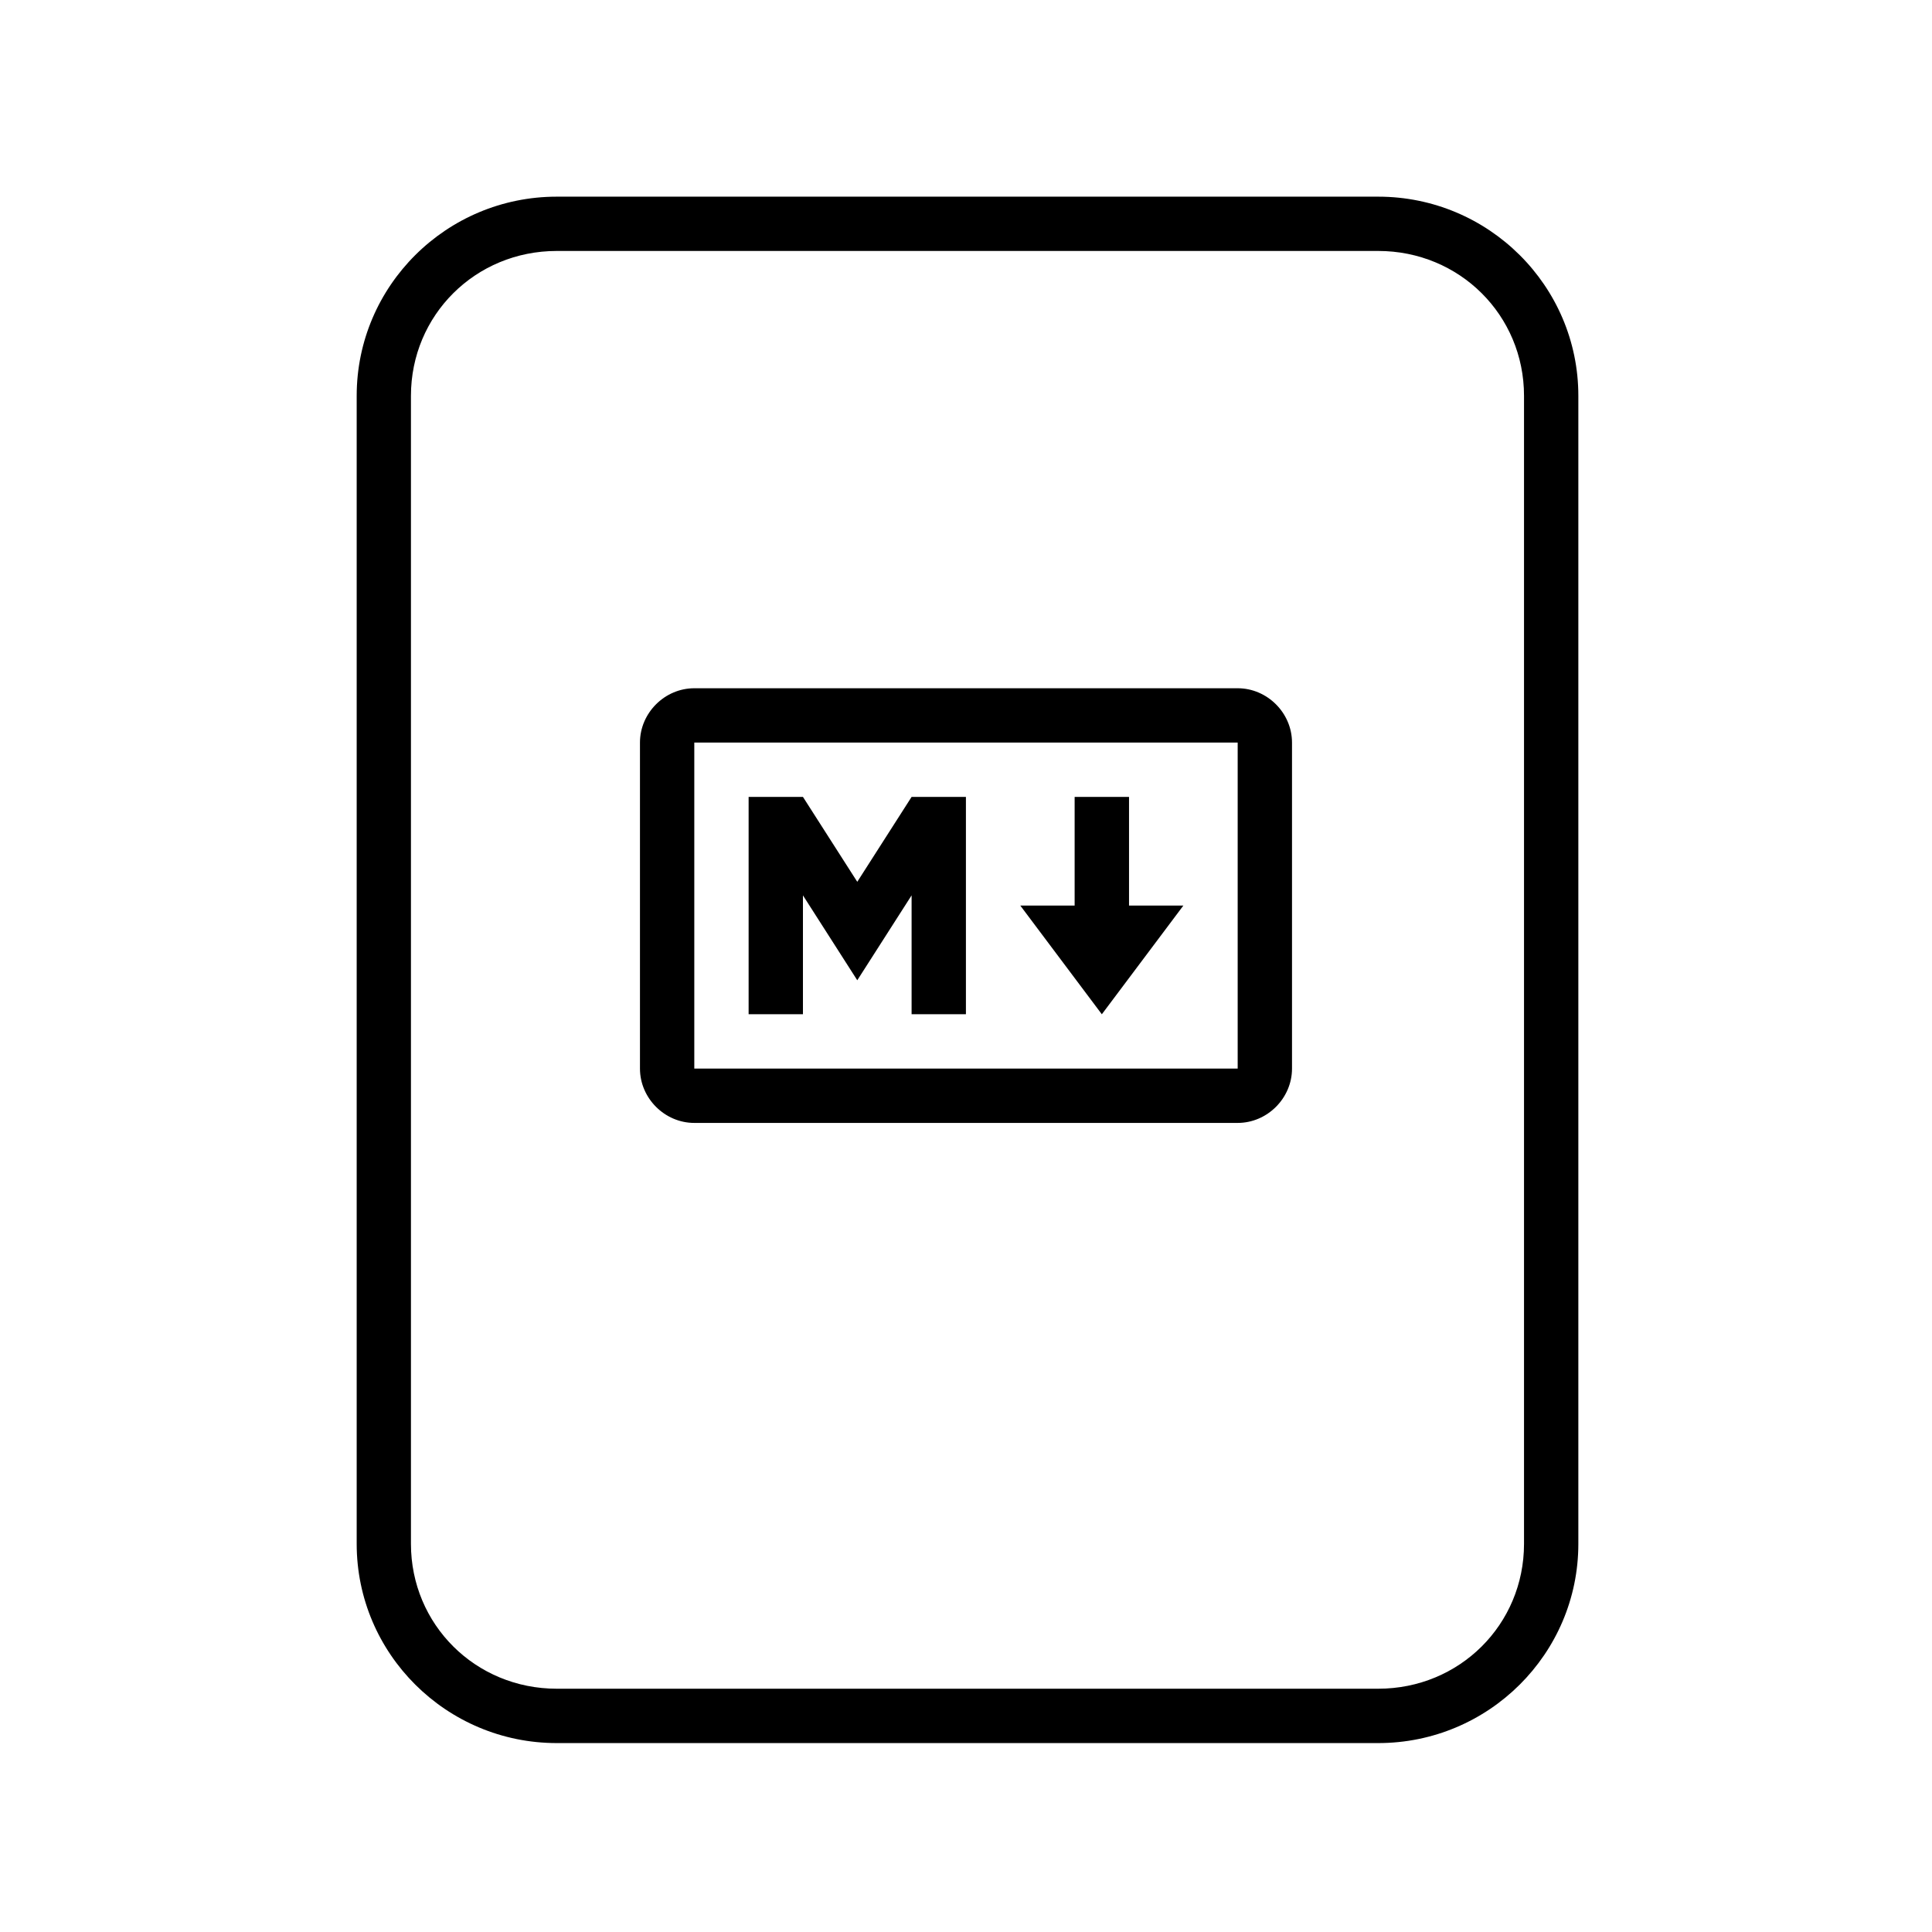 <?xml version='1.0' encoding='UTF-8'?>
<svg xmlns:inkscape="http://www.inkscape.org/namespaces/inkscape" xmlns:sodipodi="http://sodipodi.sourceforge.net/DTD/sodipodi-0.dtd" xmlns:xlink="http://www.w3.org/1999/xlink" xmlns="http://www.w3.org/2000/svg" xmlns:svg="http://www.w3.org/2000/svg" xmlns:rdf="http://www.w3.org/1999/02/22-rdf-syntax-ns#" xmlns:cc="http://creativecommons.org/ns#" xmlns:dc="http://purl.org/dc/elements/1.1/" width="64" height="64" version="1.1" id="svg73" sodipodi:docname="text.svg" inkscape:version="1.4 (e7c3feb100, 2024-10-09)">
  <sodipodi:namedview pagecolor="#f5f7fa" bordercolor="#666666" borderopacity="1" objecttolerance="10" gridtolerance="10" guidetolerance="10" inkscape:pageopacity="0" inkscape:pageshadow="2" inkscape:window-width="1183" inkscape:window-height="943" id="namedview75" showgrid="false" inkscape:zoom="4.4470387" inkscape:cx="19.451146" inkscape:cy="8.3201435" inkscape:window-x="31" inkscape:window-y="32" inkscape:window-maximized="0" inkscape:current-layer="g877" inkscape:document-rotation="0" inkscape:pagecheckerboard="0" inkscape:showpageshadow="2" inkscape:deskcolor="#d1d1d1"/>
  <defs id="defs29">
    <style id="current-color-scheme" type="text/css">.ColorScheme-Text {color:#000000} .ColorScheme-Highlight {color:#3b4252}</style></defs>
  <g id="g877" transform="matrix(1.1,0,0,1.1,-3.185,-3.207)" style="">
    <path style="opacity:1;baseline-shift:baseline;display:inline;overflow:visible;vector-effect:none;fill:#000000;enable-background:accumulate;stop-color:#000000;stop-opacity:1" d="m 19.662,8.838 c -3.322,0 -6.025,2.686 -6.025,5.998 v 34.572 c 0,3.312 2.703,6 6.025,6 h 24.738 c 3.322,0 6.027,-2.688 6.027,-6 V 14.836 c 0,-3.312 -2.705,-5.998 -6.027,-5.998 z m 0,1.635 h 24.738 c 2.449,0 4.391,1.934 4.391,4.363 v 34.572 c 0,2.43 -1.942,4.363 -4.391,4.363 H 19.662 c -2.449,0 -4.391,-1.934 -4.391,-4.363 V 14.836 c 0,-2.43 1.942,-4.363 4.391,-4.363 z" class="ColorScheme-Text" id="rect246"/>
  <path d="m 23.804,23.642 c -0.892,0 -1.636,0.745 -1.636,1.636 v 9.818 c 0,0.892 0.745,1.636 1.636,1.636 h 16.364 c 0.892,0 1.636,-0.745 1.636,-1.636 v -9.818 c 0,-0.892 -0.745,-1.636 -1.636,-1.636 z m 0,1.636 h 16.364 v 9.818 H 23.804 Z m 1.636,1.636 v 6.545 h 1.636 v -3.58 l 1.636,2.557 1.636,-2.557 v 3.58 h 1.636 v -6.545 h -1.636 l -1.636,2.557 -1.636,-2.557 z m 9.818,0 v 3.273 h -1.636 l 2.455,3.273 2.455,-3.273 h -1.636 v -3.273 z" color="#000000" style="text-indent:0;text-decoration-line:none;text-decoration-style:solid;color:none;text-transform:none;white-space:normal;isolation:auto;mix-blend-mode:normal;fill:#000000;fill-opacity:1;stroke-width:0.818" id="path5" class="ColorScheme-Text"/>
  </g>
</svg>

